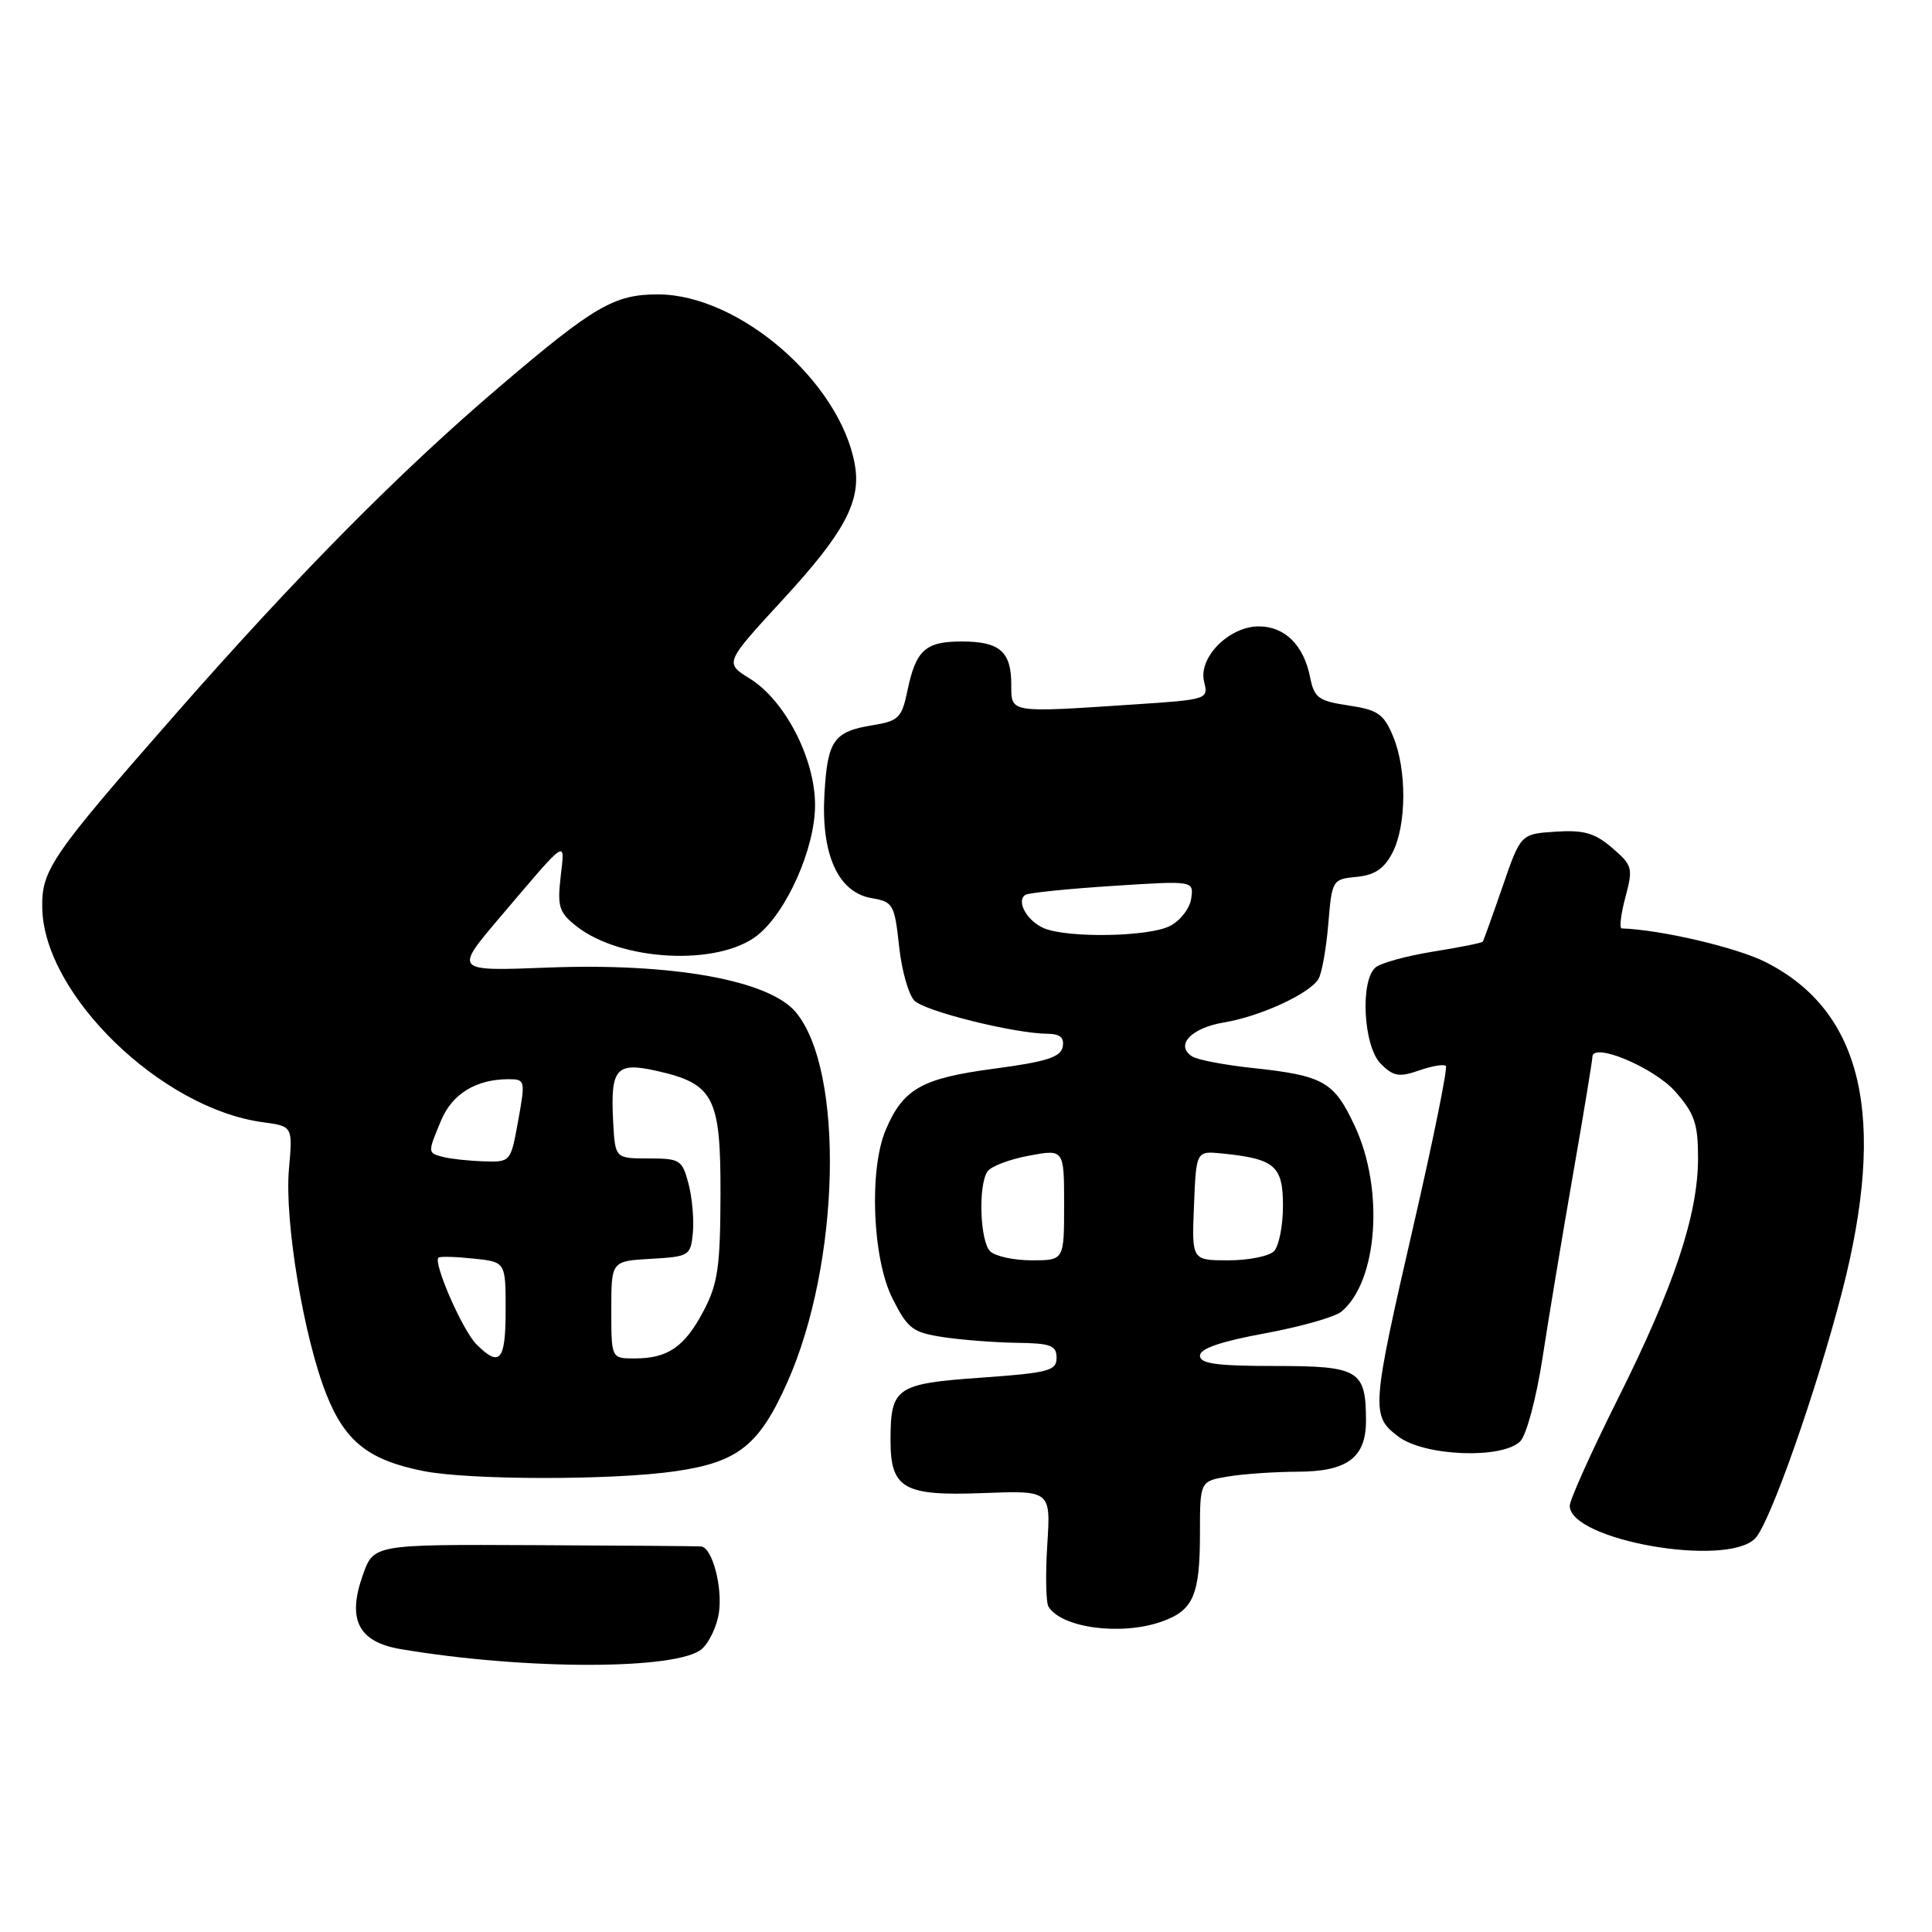 <?xml version="1.0" encoding="UTF-8" standalone="no"?>
<!DOCTYPE svg PUBLIC "-//W3C//DTD SVG 1.1//EN" "http://www.w3.org/Graphics/SVG/1.1/DTD/svg11.dtd" >
<svg xmlns="http://www.w3.org/2000/svg" xmlns:xlink="http://www.w3.org/1999/xlink" version="1.1" viewBox="0 0 256 256">
 <g >
 <path fill="currentColor"
d=" M 93.03 218.47 C 94.00 217.60 95.00 215.45 95.26 213.70 C 95.76 210.26 94.37 205.05 92.90 204.91 C 92.41 204.87 82.44 204.79 70.75 204.74 C 49.50 204.64 49.50 204.64 48.06 208.75 C 45.98 214.64 47.50 217.57 53.11 218.52 C 69.64 221.31 89.92 221.29 93.03 218.47 Z  M 153.87 214.89 C 158.12 213.41 159.00 211.40 159.00 203.20 C 159.00 196.26 159.00 196.26 162.75 195.64 C 164.81 195.30 168.94 195.02 171.92 195.01 C 178.51 195.00 181.00 193.15 181.00 188.28 C 181.00 181.55 180.10 181.00 168.96 181.00 C 161.19 181.00 159.00 180.70 159.00 179.63 C 159.00 178.70 161.75 177.75 167.58 176.68 C 172.30 175.81 176.87 174.52 177.74 173.80 C 182.55 169.81 183.44 157.63 179.53 149.24 C 176.76 143.29 175.41 142.52 165.85 141.50 C 162.24 141.11 158.71 140.44 158.00 140.00 C 155.64 138.54 157.80 136.21 162.18 135.48 C 166.95 134.69 173.41 131.73 174.68 129.76 C 175.13 129.07 175.72 125.80 176.00 122.50 C 176.49 116.58 176.54 116.50 179.76 116.19 C 182.17 115.95 183.40 115.12 184.51 112.99 C 186.39 109.34 186.43 101.96 184.58 97.54 C 183.35 94.60 182.57 94.06 178.69 93.48 C 174.69 92.88 174.14 92.47 173.59 89.72 C 172.75 85.48 170.24 83.00 166.80 83.00 C 162.85 83.00 158.75 87.14 159.55 90.32 C 160.13 92.66 160.02 92.70 150.32 93.34 C 133.60 94.45 134.00 94.51 134.00 90.70 C 134.00 86.33 132.46 85.00 127.42 85.00 C 122.61 85.00 121.35 86.14 120.23 91.57 C 119.49 95.11 119.06 95.54 115.66 96.09 C 110.45 96.94 109.65 98.09 109.24 105.25 C 108.79 113.26 111.07 118.26 115.50 119.01 C 118.34 119.49 118.53 119.83 119.13 125.35 C 119.47 128.56 120.39 131.82 121.17 132.60 C 122.59 134.01 134.41 136.95 138.82 136.98 C 140.48 137.00 141.05 137.50 140.81 138.72 C 140.55 140.08 138.64 140.69 131.70 141.61 C 122.13 142.88 119.67 144.27 117.36 149.72 C 115.13 154.99 115.60 166.78 118.25 172.04 C 120.29 176.08 120.92 176.56 125.00 177.18 C 127.47 177.55 131.86 177.89 134.75 177.93 C 139.23 177.99 140.00 178.28 140.00 179.92 C 140.00 181.64 138.95 181.91 129.96 182.55 C 118.71 183.35 118.00 183.84 118.00 190.86 C 118.00 197.26 119.74 198.25 130.28 197.84 C 139.23 197.50 139.23 197.50 138.77 204.69 C 138.52 208.64 138.59 212.33 138.93 212.89 C 140.67 215.71 148.52 216.76 153.87 214.89 Z  M 232.56 203.86 C 234.49 201.92 240.65 184.44 244.08 171.18 C 250.06 148.01 246.82 134.00 233.97 127.49 C 230.15 125.55 220.06 123.19 214.89 123.02 C 214.55 123.01 214.77 121.15 215.37 118.90 C 216.41 115.01 216.32 114.67 213.62 112.35 C 211.32 110.37 209.88 109.96 206.14 110.20 C 201.50 110.50 201.50 110.50 199.09 117.50 C 197.76 121.35 196.58 124.63 196.47 124.78 C 196.36 124.94 193.41 125.53 189.92 126.09 C 186.43 126.65 182.99 127.59 182.28 128.18 C 180.19 129.92 180.65 138.65 182.96 140.96 C 184.63 142.63 185.39 142.76 188.01 141.85 C 189.71 141.25 191.32 140.98 191.58 141.24 C 191.84 141.51 189.94 150.90 187.36 162.11 C 181.69 186.74 181.63 187.59 185.30 190.36 C 188.77 192.97 199.07 193.36 201.44 190.98 C 202.26 190.16 203.57 185.26 204.38 180.00 C 205.18 174.78 207.00 163.83 208.42 155.69 C 209.84 147.54 211.00 140.50 211.00 140.05 C 211.00 138.02 219.20 141.46 222.00 144.66 C 224.53 147.54 225.00 148.90 225.00 153.43 C 225.00 160.93 221.85 170.41 214.40 185.30 C 210.88 192.34 208.00 198.74 208.00 199.52 C 208.00 204.08 228.70 207.74 232.56 203.86 Z  M 89.47 194.95 C 97.80 193.75 100.60 191.53 104.33 183.15 C 111.35 167.39 111.92 141.82 105.43 134.10 C 101.87 129.87 89.06 127.57 72.54 128.21 C 60.18 128.69 60.18 128.69 66.21 121.59 C 75.39 110.80 74.85 111.15 74.28 116.24 C 73.84 120.15 74.09 120.93 76.40 122.74 C 82.31 127.39 95.15 128.03 100.34 123.95 C 104.23 120.89 108.00 112.39 108.00 106.69 C 108.00 100.51 104.01 92.79 99.33 89.90 C 96.01 87.84 96.01 87.84 103.75 79.43 C 111.95 70.53 114.15 66.38 113.26 61.50 C 111.27 50.56 97.91 39.03 87.20 39.01 C 81.40 39.00 78.75 40.54 66.22 51.22 C 52.97 62.51 39.28 76.35 23.12 94.78 C 6.73 113.47 5.48 115.29 5.60 120.38 C 5.86 131.85 21.40 146.90 34.83 148.70 C 38.79 149.24 38.79 149.24 38.29 154.87 C 37.67 161.77 40.25 177.25 43.27 184.82 C 45.75 191.04 48.89 193.50 56.15 194.93 C 62.29 196.13 81.20 196.15 89.47 194.95 Z  M 131.20 165.80 C 129.86 164.46 129.60 157.18 130.82 155.26 C 131.25 154.57 133.72 153.62 136.31 153.14 C 141.00 152.26 141.00 152.26 141.00 159.63 C 141.00 167.00 141.00 167.00 136.70 167.00 C 134.34 167.00 131.86 166.46 131.20 165.80 Z  M 158.21 159.75 C 158.50 152.50 158.50 152.50 161.93 152.84 C 168.93 153.55 170.00 154.47 170.00 159.78 C 170.00 162.43 169.46 165.14 168.80 165.80 C 168.14 166.46 165.42 167.00 162.76 167.00 C 157.91 167.00 157.91 167.00 158.21 159.75 Z  M 138.39 123.02 C 136.12 122.10 134.58 119.38 135.88 118.57 C 136.32 118.30 141.51 117.77 147.43 117.39 C 158.18 116.69 158.18 116.69 157.84 119.07 C 157.65 120.38 156.38 122.02 155.00 122.71 C 152.19 124.13 141.62 124.32 138.39 123.02 Z  M 63.13 178.13 C 61.29 176.29 57.34 167.25 58.11 166.64 C 58.32 166.46 60.41 166.52 62.75 166.77 C 67.00 167.21 67.00 167.21 67.00 173.61 C 67.00 180.34 66.23 181.23 63.13 178.13 Z  M 81.00 173.55 C 81.00 167.10 81.00 167.10 86.25 166.80 C 91.33 166.51 91.51 166.40 91.81 163.35 C 91.97 161.62 91.72 158.70 91.23 156.85 C 90.40 153.69 90.11 153.50 85.93 153.50 C 81.50 153.50 81.50 153.50 81.24 148.50 C 80.88 141.58 81.66 140.69 86.98 141.89 C 94.60 143.60 95.50 145.34 95.47 158.28 C 95.44 167.90 95.12 170.10 93.22 173.72 C 90.70 178.49 88.50 180.00 84.07 180.00 C 81.00 180.00 81.00 180.00 81.00 173.55 Z  M 58.75 153.31 C 56.64 152.76 56.64 152.80 58.45 148.46 C 59.92 144.94 63.09 143.00 67.39 143.00 C 69.59 143.00 69.63 143.16 68.66 148.50 C 67.67 153.99 67.66 154.00 64.08 153.88 C 62.11 153.82 59.71 153.56 58.75 153.31 Z "/>
</g>
</svg>